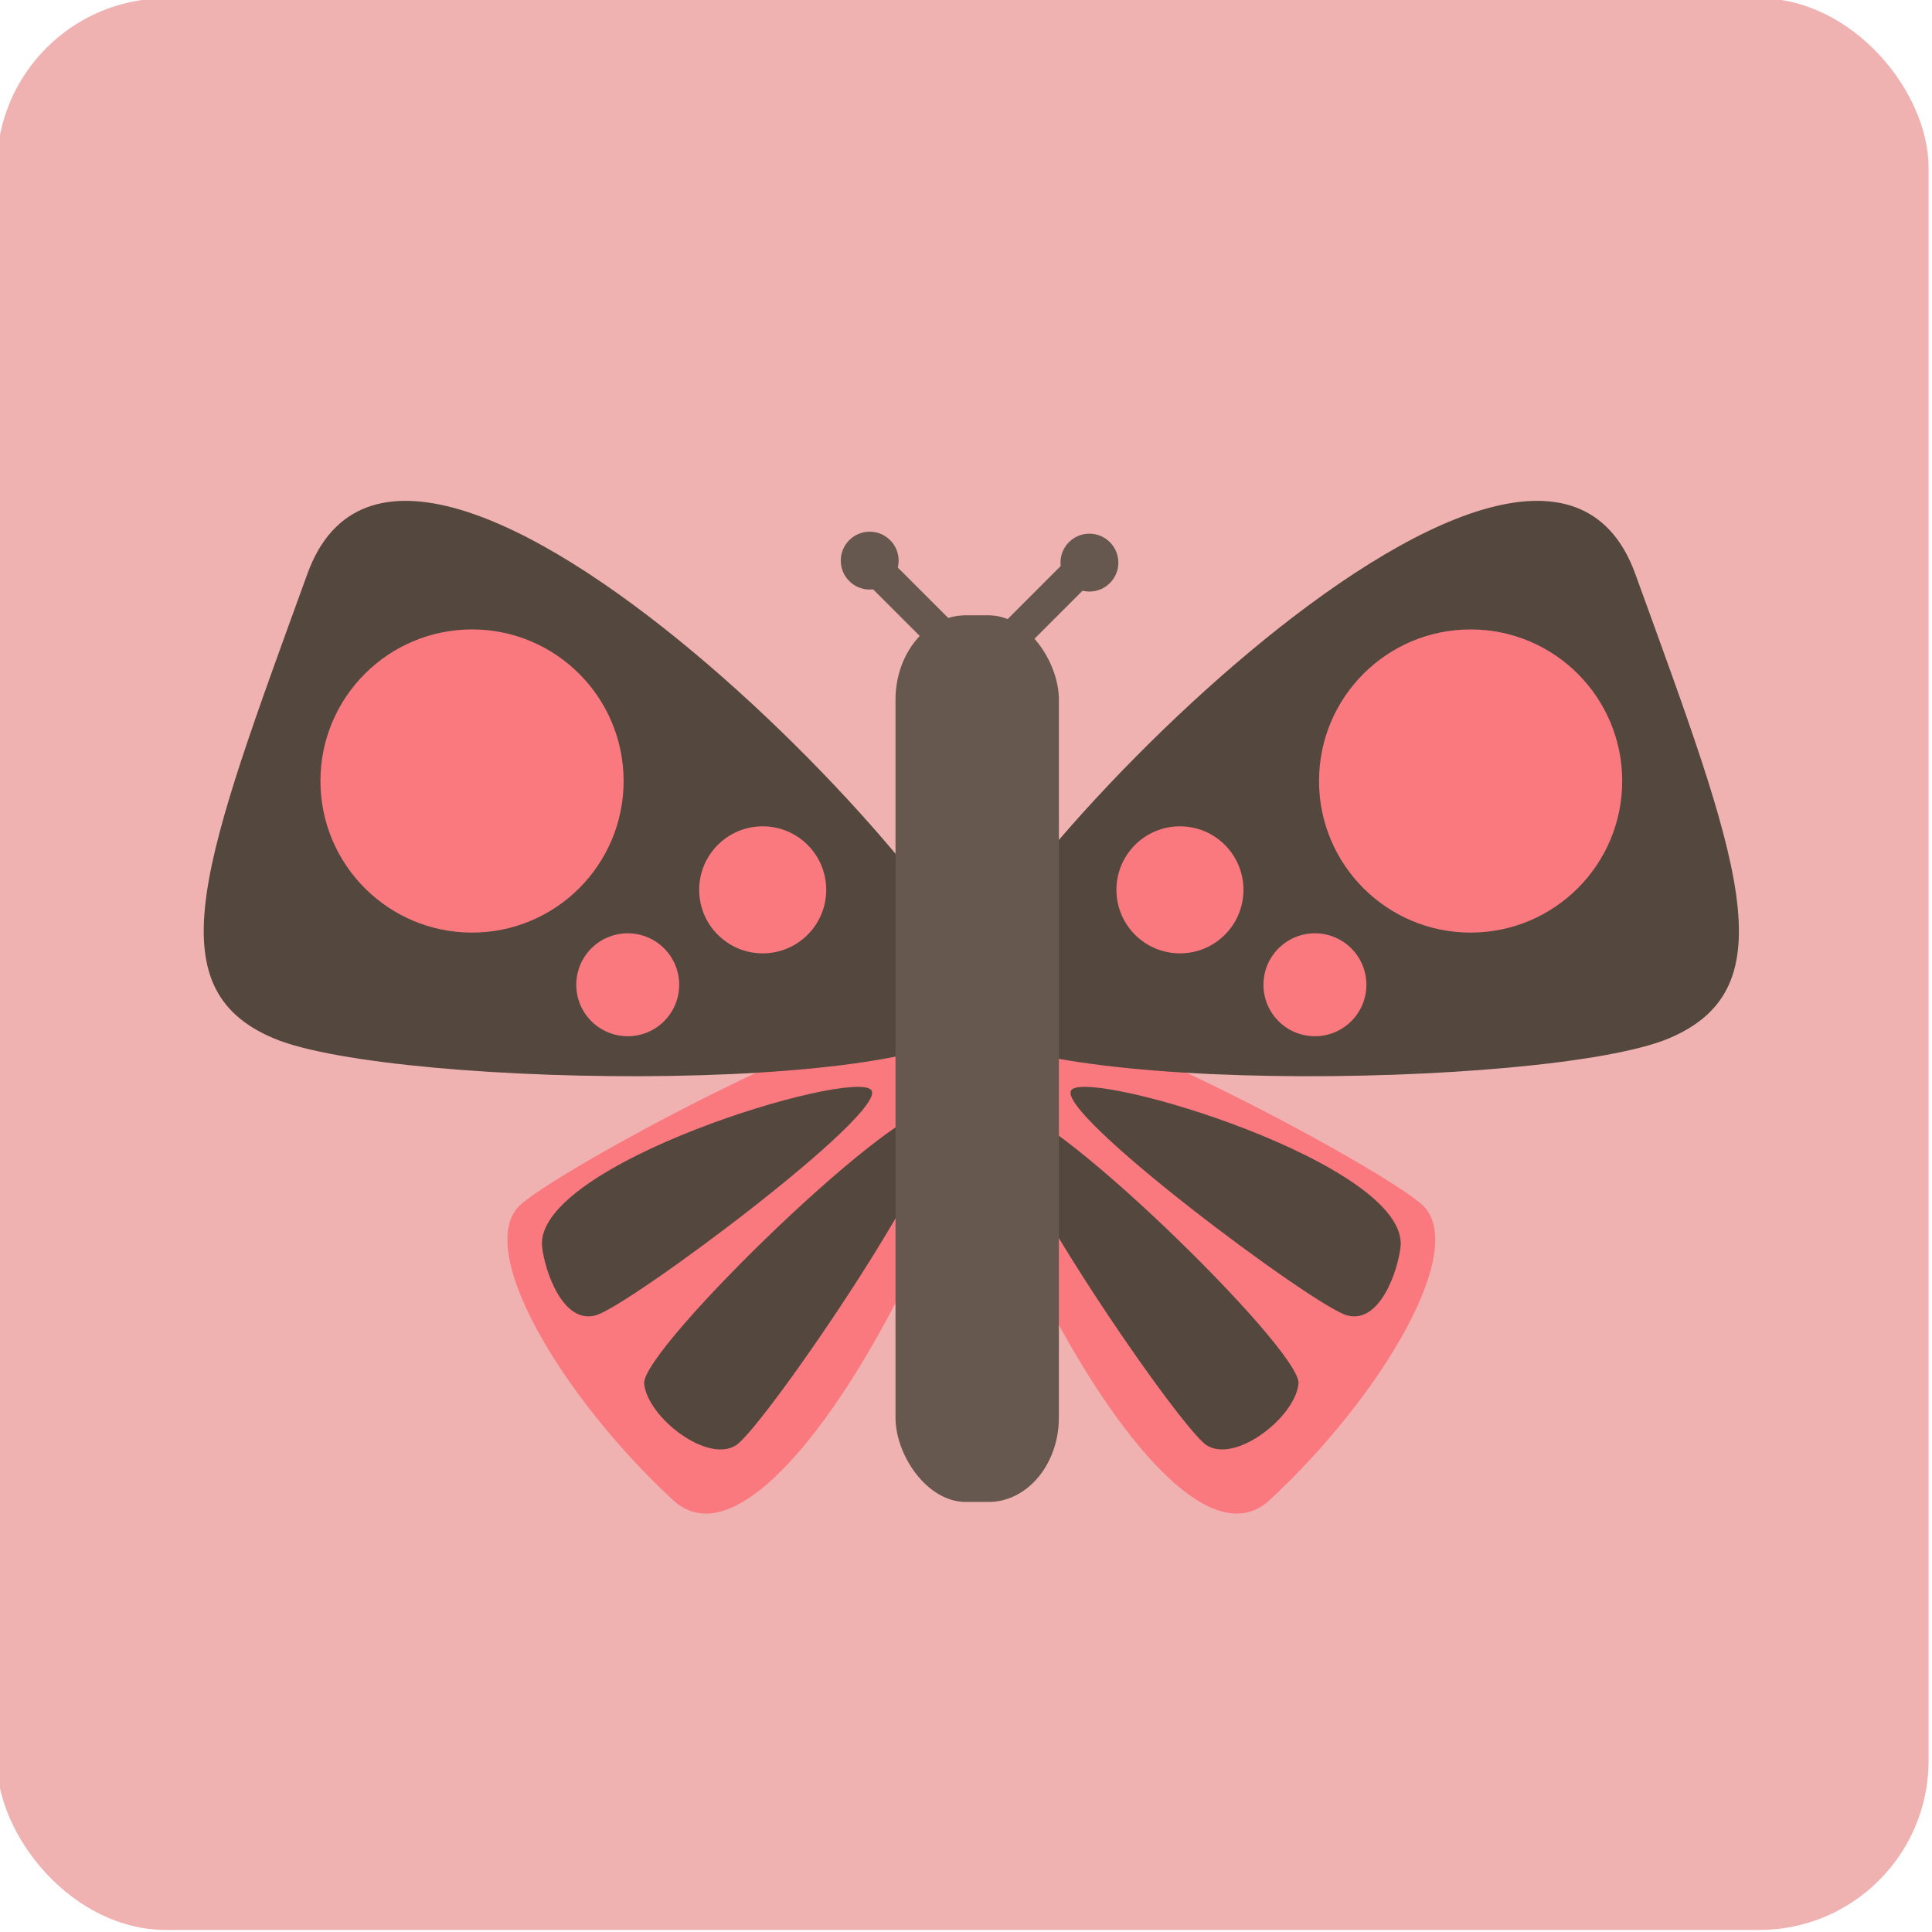 <?xml version="1.0" encoding="UTF-8" standalone="no"?>
<!-- Created with Inkscape (http://www.inkscape.org/) -->

<svg
   width="800"
   height="800"
   viewBox="0 0 800 800"
   version="1.1"
   id="svg5462"
   inkscape:version="1.2.2 (b0a8486541, 2022-12-01)"
   sodipodi:docname="morfosis4.svg"
   inkscape:export-filename="morfosis_brand.png"
   inkscape:export-xdpi="96"
   inkscape:export-ydpi="96"
   xmlns:inkscape="http://www.inkscape.org/namespaces/inkscape"
   xmlns:sodipodi="http://sodipodi.sourceforge.net/DTD/sodipodi-0.dtd"
   xmlns="http://www.w3.org/2000/svg"
   xmlns:svg="http://www.w3.org/2000/svg"
   xmlns:rdf="http://www.w3.org/1999/02/22-rdf-syntax-ns#"
   xmlns:cc="http://creativecommons.org/ns#"
   xmlns:dc="http://purl.org/dc/elements/1.1/">
  <defs
     id="defs5456" />
  <sodipodi:namedview
     id="base"
     pagecolor="#ffffff"
     bordercolor="#000000"
     borderopacity="0.30"
     inkscape:pageopacity="0.0"
     inkscape:pageshadow="2"
     inkscape:zoom="0.32331621"
     inkscape:cx="276.81878"
     inkscape:cy="866.02525"
     inkscape:document-units="px"
     inkscape:current-layer="g65168"
     inkscape:showpageshadow="2"
     inkscape:pagecheckerboard="0"
     inkscape:deskcolor="#d1d1d1"
     showgrid="false"
     inkscape:window-width="1169"
     inkscape:window-height="994"
     inkscape:window-x="0"
     inkscape:window-y="0"
     inkscape:window-maximized="0" />
  <g
     inkscape:label="Layer 1"
     inkscape:groupmode="layer"
     id="layer1">
    <g
       id="g64033"
       transform="matrix(17.957,0,0,17.957,-8872.659,-4915.873)">
      <g
         id="g65168"
         transform="matrix(0.928,0,0,0.928,30.034,13.878)">
        <rect
           style="fill:#f0b2b1;fill-opacity:1;stroke:none;stroke-width:0.297;stroke-linecap:round;stroke-linejoin:round;stroke-opacity:1"
           id="rect55140"
           width="48"
           height="48"
           x="500"
           y="280"
           ry="4.207" />
        <g
           id="g65328"
           transform="matrix(0.856,0,0,0.856,75.565,43.991)">
          <g
             id="g55158"
             transform="matrix(0.15,0,0,0.15,415.966,245.817)">
            <g
               id="g55138"
               transform="matrix(-1,0,0,1,1430.628,-83.096)">
              <g
                 id="g57172"
                 transform="translate(0,3.588)">
                <path
                   style="fill:#f9797f;fill-opacity:1;stroke:none;stroke-width:0.399;stroke-linecap:round;stroke-linejoin:round;stroke-opacity:1"
                   d="m 710.459,475.294 c 10.12,13.251 -37.031,114.097 -58.587,94.163 -21.555,-19.935 -38.981,-49.069 -29.345,-57.348 9.636,-8.279 81.688,-46.875 87.932,-36.815 z"
                   id="path55124" />
                <path
                   style="fill:#53473e;fill-opacity:1;stroke:none;stroke-width:0.399;stroke-linecap:round;stroke-linejoin:round;stroke-opacity:1"
                   d="m 703.021,493.987 c -5.904,-3.789 -57.428,46.355 -56.75,52.929 0.678,6.575 12.288,15.513 17.812,11.895 5.525,-3.618 44.842,-61.035 38.938,-64.824 z"
                   id="path55134"
                   sodipodi:nodetypes="zzzz" />
                <path
                   style="fill:#53473e;fill-opacity:1;stroke:none;stroke-width:0.399;stroke-linecap:round;stroke-linejoin:round;stroke-opacity:1"
                   d="m 690.21,490.071 c -3.626,-4.178 -65.48,14.346 -63.681,30.412 0.507,4.528 3.965,14.935 10.343,13.22 6.377,-1.714 56.964,-39.454 53.338,-43.632 z"
                   id="path55136"
                   sodipodi:nodetypes="zssz" />
              </g>
              <g
                 id="g57178"
                 transform="matrix(1.268,0,0,1.268,-190.771,-131.353)">
                <path
                   style="fill:#53473e;fill-opacity:1;stroke:none;stroke-width:0.597;stroke-linecap:round;stroke-linejoin:round;stroke-opacity:1"
                   d="m 712.787,480.625 c 2.566,-13.416 -88.31,-109.884 -104.058,-66.478 -15.748,43.407 -23.555,63.167 -5.096,70.906 18.458,7.74 106.589,8.987 109.154,-4.429 z"
                   id="path55126"
                   sodipodi:nodetypes="zssz" />
                <circle
                   style="fill:#f9797f;fill-opacity:1;stroke:none;stroke-width:0.597;stroke-linecap:round;stroke-linejoin:round;stroke-opacity:1"
                   id="circle55128"
                   cx="633.859"
                   cy="445.762"
                   r="23.136" />
                <circle
                   style="fill:#f9797f;fill-opacity:1;stroke:none;stroke-width:0.25;stroke-linecap:round;stroke-linejoin:round;stroke-opacity:1"
                   id="circle55130"
                   cx="678.222"
                   cy="462.371"
                   r="9.695" />
                <circle
                   style="fill:#f9797f;fill-opacity:1;stroke:none;stroke-width:0.203;stroke-linecap:round;stroke-linejoin:round;stroke-opacity:1"
                   id="circle55132"
                   cx="657.622"
                   cy="476.86"
                   r="7.855" />
              </g>
            </g>
          </g>
          <g
             id="g57200"
             transform="matrix(-0.15,0,0,0.15,632.278,245.817)">
            <g
               id="g57198"
               transform="matrix(-1,0,0,1,1430.628,-83.096)">
              <g
                 id="g57186"
                 transform="translate(0,3.588)">
                <path
                   style="fill:#f9797f;fill-opacity:1;stroke:none;stroke-width:0.399;stroke-linecap:round;stroke-linejoin:round;stroke-opacity:1"
                   d="m 710.459,475.294 c 10.12,13.251 -37.031,114.097 -58.587,94.163 -21.555,-19.935 -38.981,-49.069 -29.345,-57.348 9.636,-8.279 81.688,-46.875 87.932,-36.815 z"
                   id="path57180" />
                <path
                   style="fill:#53473e;fill-opacity:1;stroke:none;stroke-width:0.399;stroke-linecap:round;stroke-linejoin:round;stroke-opacity:1"
                   d="m 703.021,493.987 c -5.904,-3.789 -57.428,46.355 -56.75,52.929 0.678,6.575 12.288,15.513 17.812,11.895 5.525,-3.618 44.842,-61.035 38.938,-64.824 z"
                   id="path57182"
                   sodipodi:nodetypes="zzzz" />
                <path
                   style="fill:#53473e;fill-opacity:1;stroke:none;stroke-width:0.399;stroke-linecap:round;stroke-linejoin:round;stroke-opacity:1"
                   d="m 690.21,490.071 c -3.626,-4.178 -65.48,14.346 -63.681,30.412 0.507,4.528 3.965,14.935 10.343,13.22 6.377,-1.714 56.964,-39.454 53.338,-43.632 z"
                   id="path57184"
                   sodipodi:nodetypes="zssz" />
              </g>
              <g
                 id="g57196"
                 transform="matrix(1.268,0,0,1.268,-190.771,-131.353)">
                <path
                   style="fill:#53473e;fill-opacity:1;stroke:none;stroke-width:0.597;stroke-linecap:round;stroke-linejoin:round;stroke-opacity:1"
                   d="m 712.787,480.625 c 2.566,-13.416 -88.31,-109.884 -104.058,-66.478 -15.748,43.407 -23.555,63.167 -5.096,70.906 18.458,7.74 106.589,8.987 109.154,-4.429 z"
                   id="path57188"
                   sodipodi:nodetypes="zssz" />
                <circle
                   style="fill:#f9797f;fill-opacity:1;stroke:none;stroke-width:0.597;stroke-linecap:round;stroke-linejoin:round;stroke-opacity:1"
                   id="circle57190"
                   cx="633.859"
                   cy="445.762"
                   r="23.136" />
                <circle
                   style="fill:#f9797f;fill-opacity:1;stroke:none;stroke-width:0.25;stroke-linecap:round;stroke-linejoin:round;stroke-opacity:1"
                   id="circle57192"
                   cx="678.222"
                   cy="462.371"
                   r="9.695" />
                <circle
                   style="fill:#f9797f;fill-opacity:1;stroke:none;stroke-width:0.203;stroke-linecap:round;stroke-linejoin:round;stroke-opacity:1"
                   id="circle57194"
                   cx="657.622"
                   cy="476.86"
                   r="7.855" />
              </g>
            </g>
          </g>
          <rect
             style="fill:#66584e;fill-opacity:1;stroke:none;stroke-width:0.597;stroke-linecap:round;stroke-linejoin:round;stroke-opacity:1"
             id="rect59184"
             width="4.743"
             height="25.739"
             x="521.921"
             y="293.623"
             rx="2.043"
             ry="2.453" />
          <g
             id="g61004">
            <g
               id="g60990"
               inkscape:transform-center-x="1.4515771"
               inkscape:transform-center-y="-1.480161">
              <circle
                 style="fill:#66584e;fill-opacity:1;stroke:none;stroke-width:0.597;stroke-linecap:round;stroke-linejoin:round;stroke-opacity:1"
                 id="circle60502"
                 cx="521.172"
                 cy="292.036"
                 r="0.84" />
              <rect
                 style="fill:#66584e;fill-opacity:1;stroke:none;stroke-width:0.597;stroke-linecap:round;stroke-linejoin:round;stroke-opacity:1"
                 id="rect60986"
                 width="0.955"
                 height="3.203"
                 x="161.504"
                 y="575.195"
                 ry="0.478"
                 transform="rotate(-45)" />
            </g>
            <g
               id="g60996"
               inkscape:transform-center-x="-1.4801623"
               inkscape:transform-center-y="-1.4515818"
               transform="rotate(90,524.332,295.254)">
              <circle
                 style="fill:#66584e;fill-opacity:1;stroke:none;stroke-width:0.597;stroke-linecap:round;stroke-linejoin:round;stroke-opacity:1"
                 id="circle60992"
                 cx="521.172"
                 cy="292.036"
                 r="0.84" />
              <rect
                 style="fill:#66584e;fill-opacity:1;stroke:none;stroke-width:0.597;stroke-linecap:round;stroke-linejoin:round;stroke-opacity:1"
                 id="rect60994"
                 width="0.955"
                 height="3.203"
                 x="161.504"
                 y="575.195"
                 ry="0.478"
                 transform="rotate(-45)" />
            </g>
          </g>
        </g>
      </g>
    </g>
  </g>
</svg>
